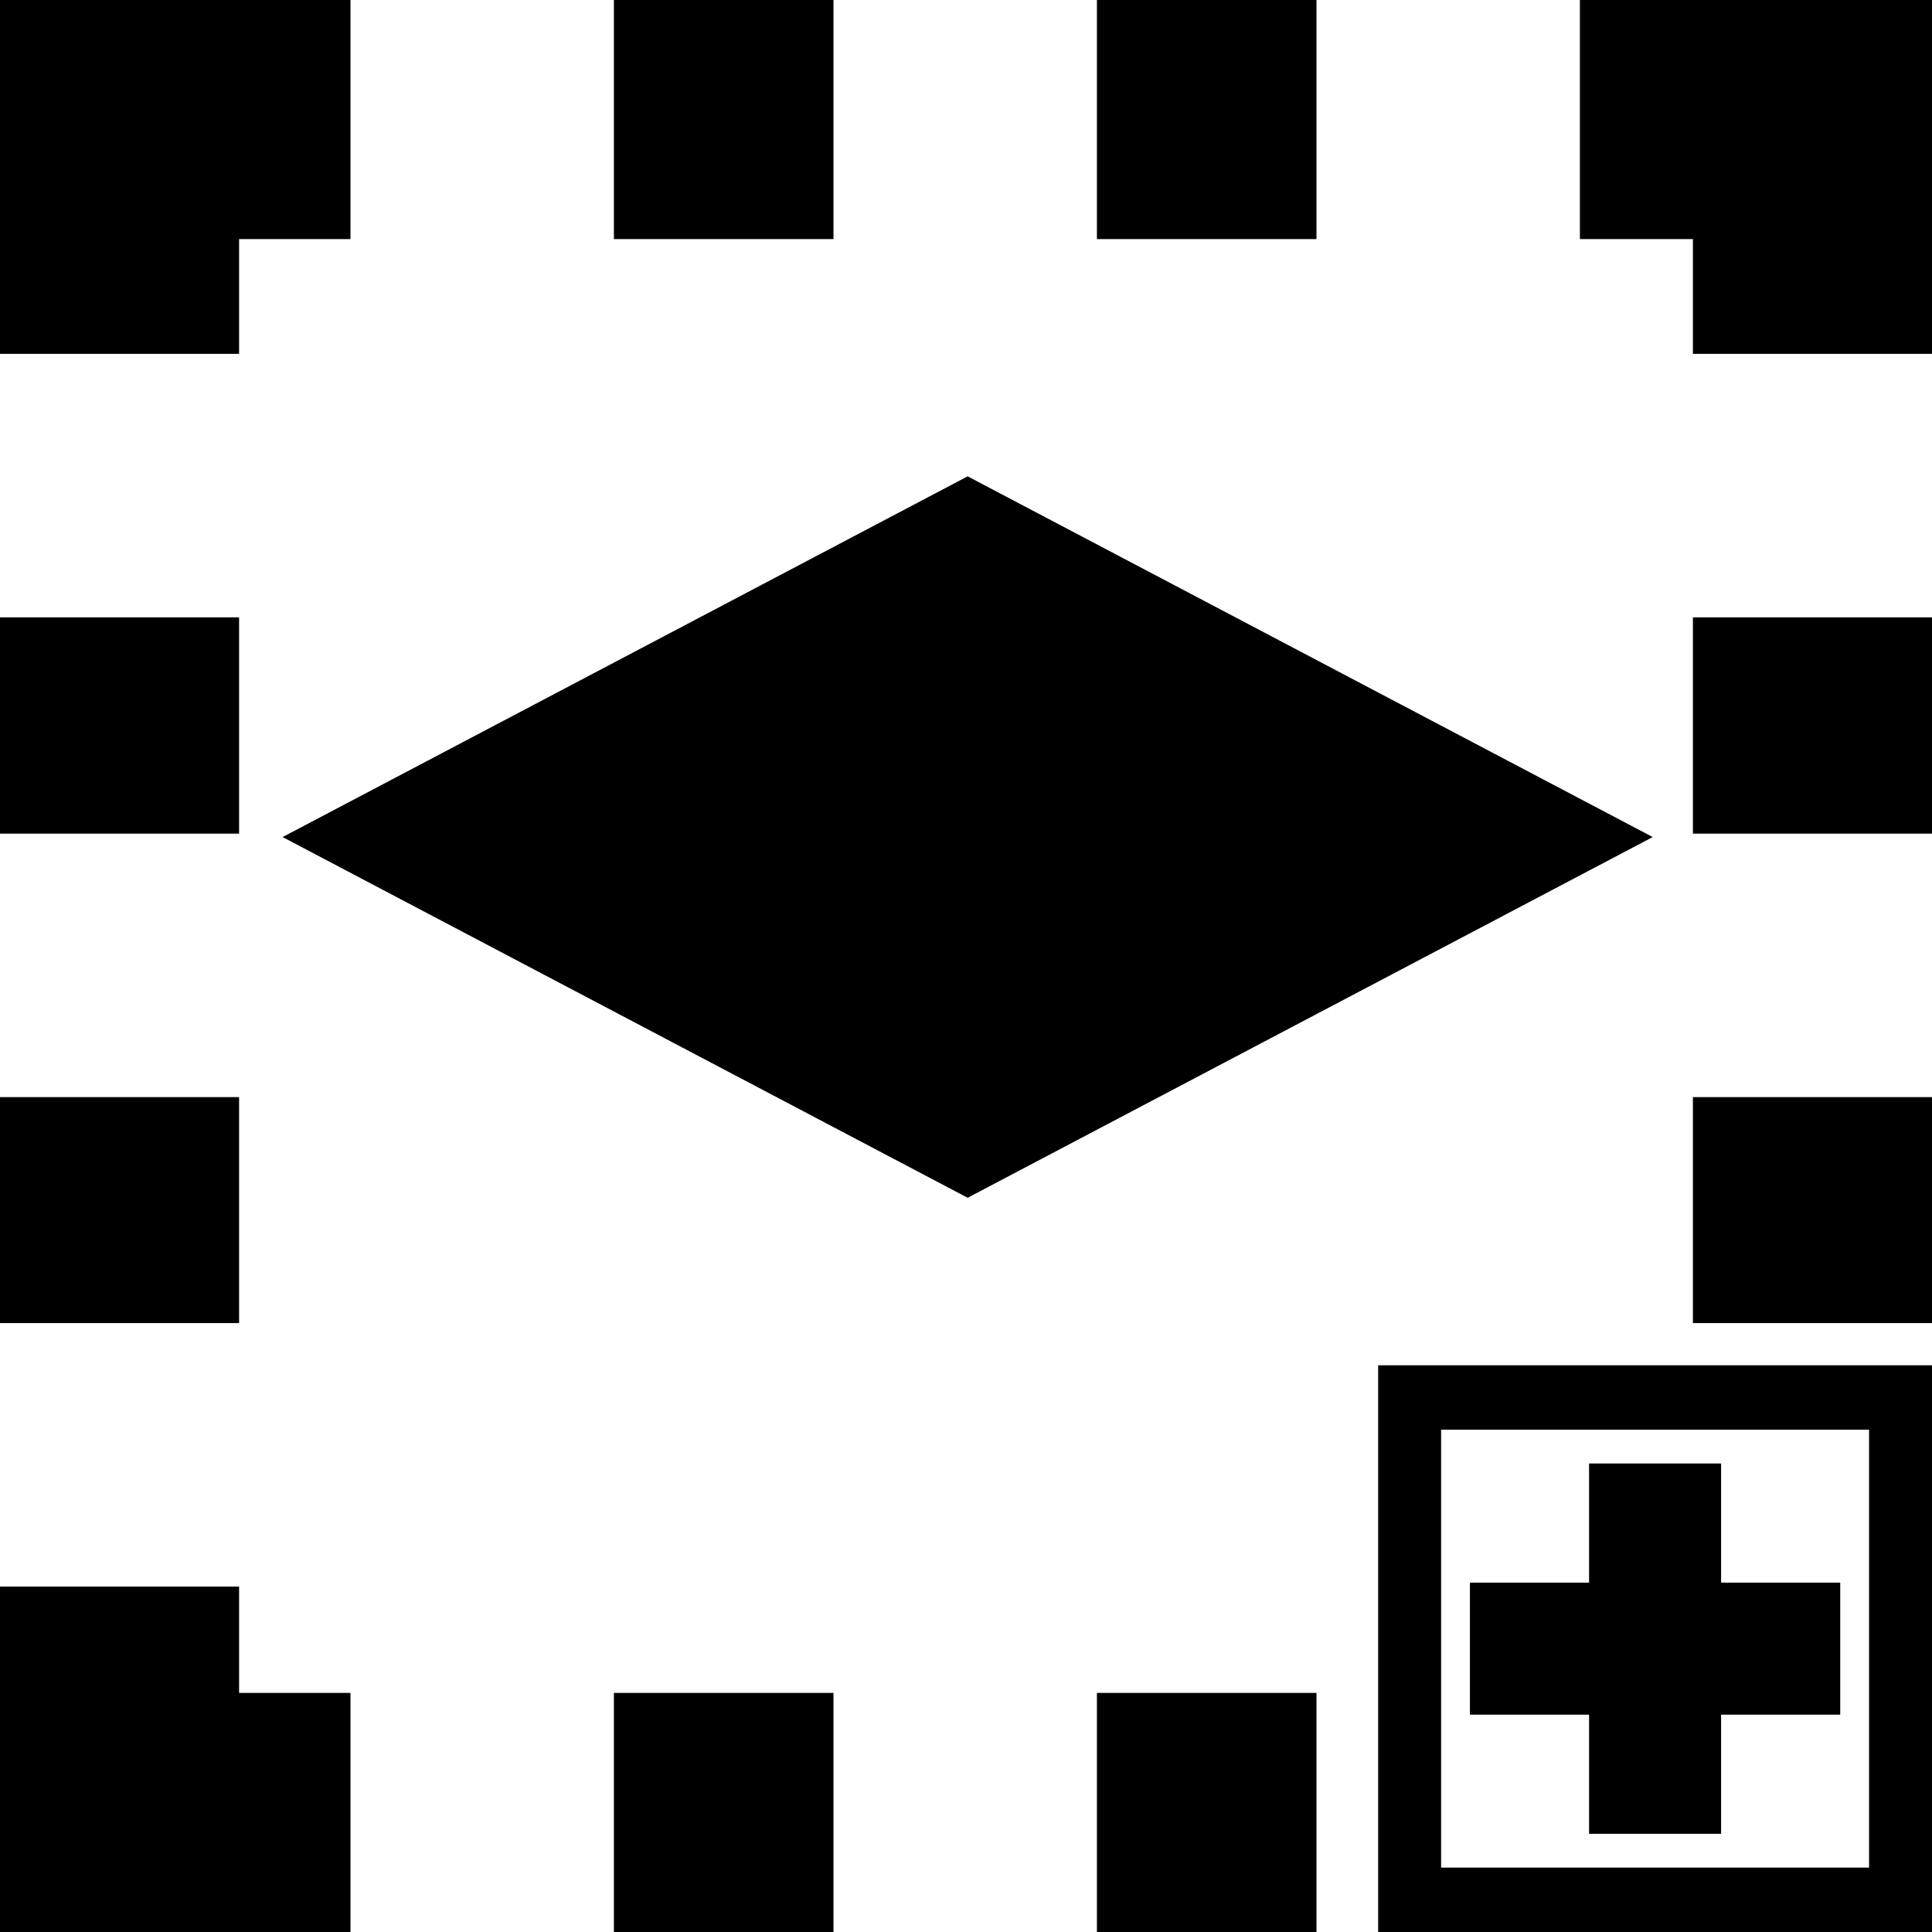 <?xml version="1.0" encoding="UTF-8" standalone="no"?>
<!-- Created with Inkscape (http://www.inkscape.org/) -->

<svg
   xmlns:dc="http://purl.org/dc/elements/1.1/"
   xmlns:cc="http://creativecommons.org/ns#"
   xmlns:rdf="http://www.w3.org/1999/02/22-rdf-syntax-ns#"
   xmlns:svg="http://www.w3.org/2000/svg"
   xmlns="http://www.w3.org/2000/svg"
   xmlns:sodipodi="http://sodipodi.sourceforge.net/DTD/sodipodi-0.dtd"
   xmlns:inkscape="http://www.inkscape.org/namespaces/inkscape"
   width="1200"
   height="1200"
   id="svg4177"
   version="1.1"
   inkscape:version="0.48.4 r9939"
   sodipodi:docname="01select-all.svg">
  <defs
     id="defs4179" />
  <sodipodi:namedview
     id="base"
     pagecolor="#ffffff"
     bordercolor="#666666"
     borderopacity="1.0"
     inkscape:pageopacity="0.0"
     inkscape:pageshadow="2"
     inkscape:zoom="0.5"
     inkscape:cx="589.07827"
     inkscape:cy="538.95506"
     inkscape:document-units="px"
     inkscape:current-layer="layer1"
     showgrid="false"
     showguides="true"
     inkscape:guide-bbox="true"
     inkscape:window-width="1920"
     inkscape:window-height="1056"
     inkscape:window-x="0"
     inkscape:window-y="24"
     inkscape:window-maximized="1">
    <sodipodi:guide
       orientation="0,1"
       position="674.286,600"
       id="guide4185" />
    <sodipodi:guide
       orientation="1,0"
       position="600,734.286"
       id="guide4187" />
    <sodipodi:guide
       orientation="1,0"
       position="300,720"
       id="guide4189" />
    <sodipodi:guide
       orientation="1,0"
       position="900,677.143"
       id="guide4191" />
    <sodipodi:guide
       orientation="0,1"
       position="-174.286,300"
       id="guide4193" />
    <sodipodi:guide
       orientation="0,1"
       position="-228.571,901.429"
       id="guide4195" />
    <sodipodi:guide
       orientation="0,1"
       position="101.071,1200"
       id="guide4216" />
    <sodipodi:guide
       orientation="1,0"
       position="0,1105.714"
       id="guide4218" />
    <sodipodi:guide
       orientation="0,1"
       position="137.857,0"
       id="guide4220" />
    <sodipodi:guide
       orientation="1,0"
       position="1200,138.929"
       id="guide4222" />
  </sodipodi:namedview>
  <g
     inkscape:label="Capa 1"
     inkscape:groupmode="layer"
     id="layer1"
     transform="translate(0,147.638)">
    <path
       style="fill:#000000;fill-opacity:1;stroke:none"
       d="m 0,0 0,219.781 148.5,0 0,-71.281 69.188,0 0,-148.5 z m 381.312,0 0,148.5 136.375,0 0,-148.5 z m 300,0 0,148.5 136.375,0 0,-148.5 z m 300,0 0,148.5 70.188,0 0,71.281 148.5,0 L 1200,0 z M 0,383.438 l 0,134.344 148.5,0 0,-134.344 z m 1051.5,0 0,134.344 148.5,0 0,-134.344 z m -1051.5,298 0,140.344 148.5,0 0,-140.344 z m 1051.5,0 0,140.344 148.5,0 0,-140.344 z M 0,985.438 0,1200 l 217.688,0 0,-148.5 -69.188,0 0,-66.062 z m 381.312,66.062 0,148.5 136.375,0 0,-148.5 z m 300,0 0,148.5 136.375,0 0,-148.5 z"
       transform="translate(0,-147.638)"
       id="rect3012"
       inkscape:connector-curvature="0"
       sodipodi:nodetypes="ccccccccccccccccccccccccccccccccccccccccccccccccccccccccccccc" />
    <rect
       style="fill:#000000;fill-opacity:1;stroke:none"
       id="rect3821"
       width="480.788"
       height="480.788"
       x="498.603"
       y="-180.527"
       transform="matrix(0.885,0.466,-0.885,0.466,0,0)" />
    <path
       style="fill:#000000;fill-opacity:1;stroke:none"
       d="M 856 848 L 856 1200 L 1200 1200 L 1200 848 L 856 848 z M 895.094 888 L 1160.906 888 L 1160.906 1160 L 895.094 1160 L 895.094 888 z "
       transform="translate(0,-147.638)"
       id="rect3823" />
    <rect
       style="fill:#000000;fill-opacity:1;stroke:none"
       id="rect3828"
       width="82"
       height="230"
       x="987"
       y="761.362" />
    <rect
       y="-1143"
       x="835.362"
       height="230"
       width="82"
       id="rect3830"
       style="fill:#000000;fill-opacity:1;stroke:none"
       transform="matrix(0,1,-1,0,0,0)" />
  </g>
</svg>

